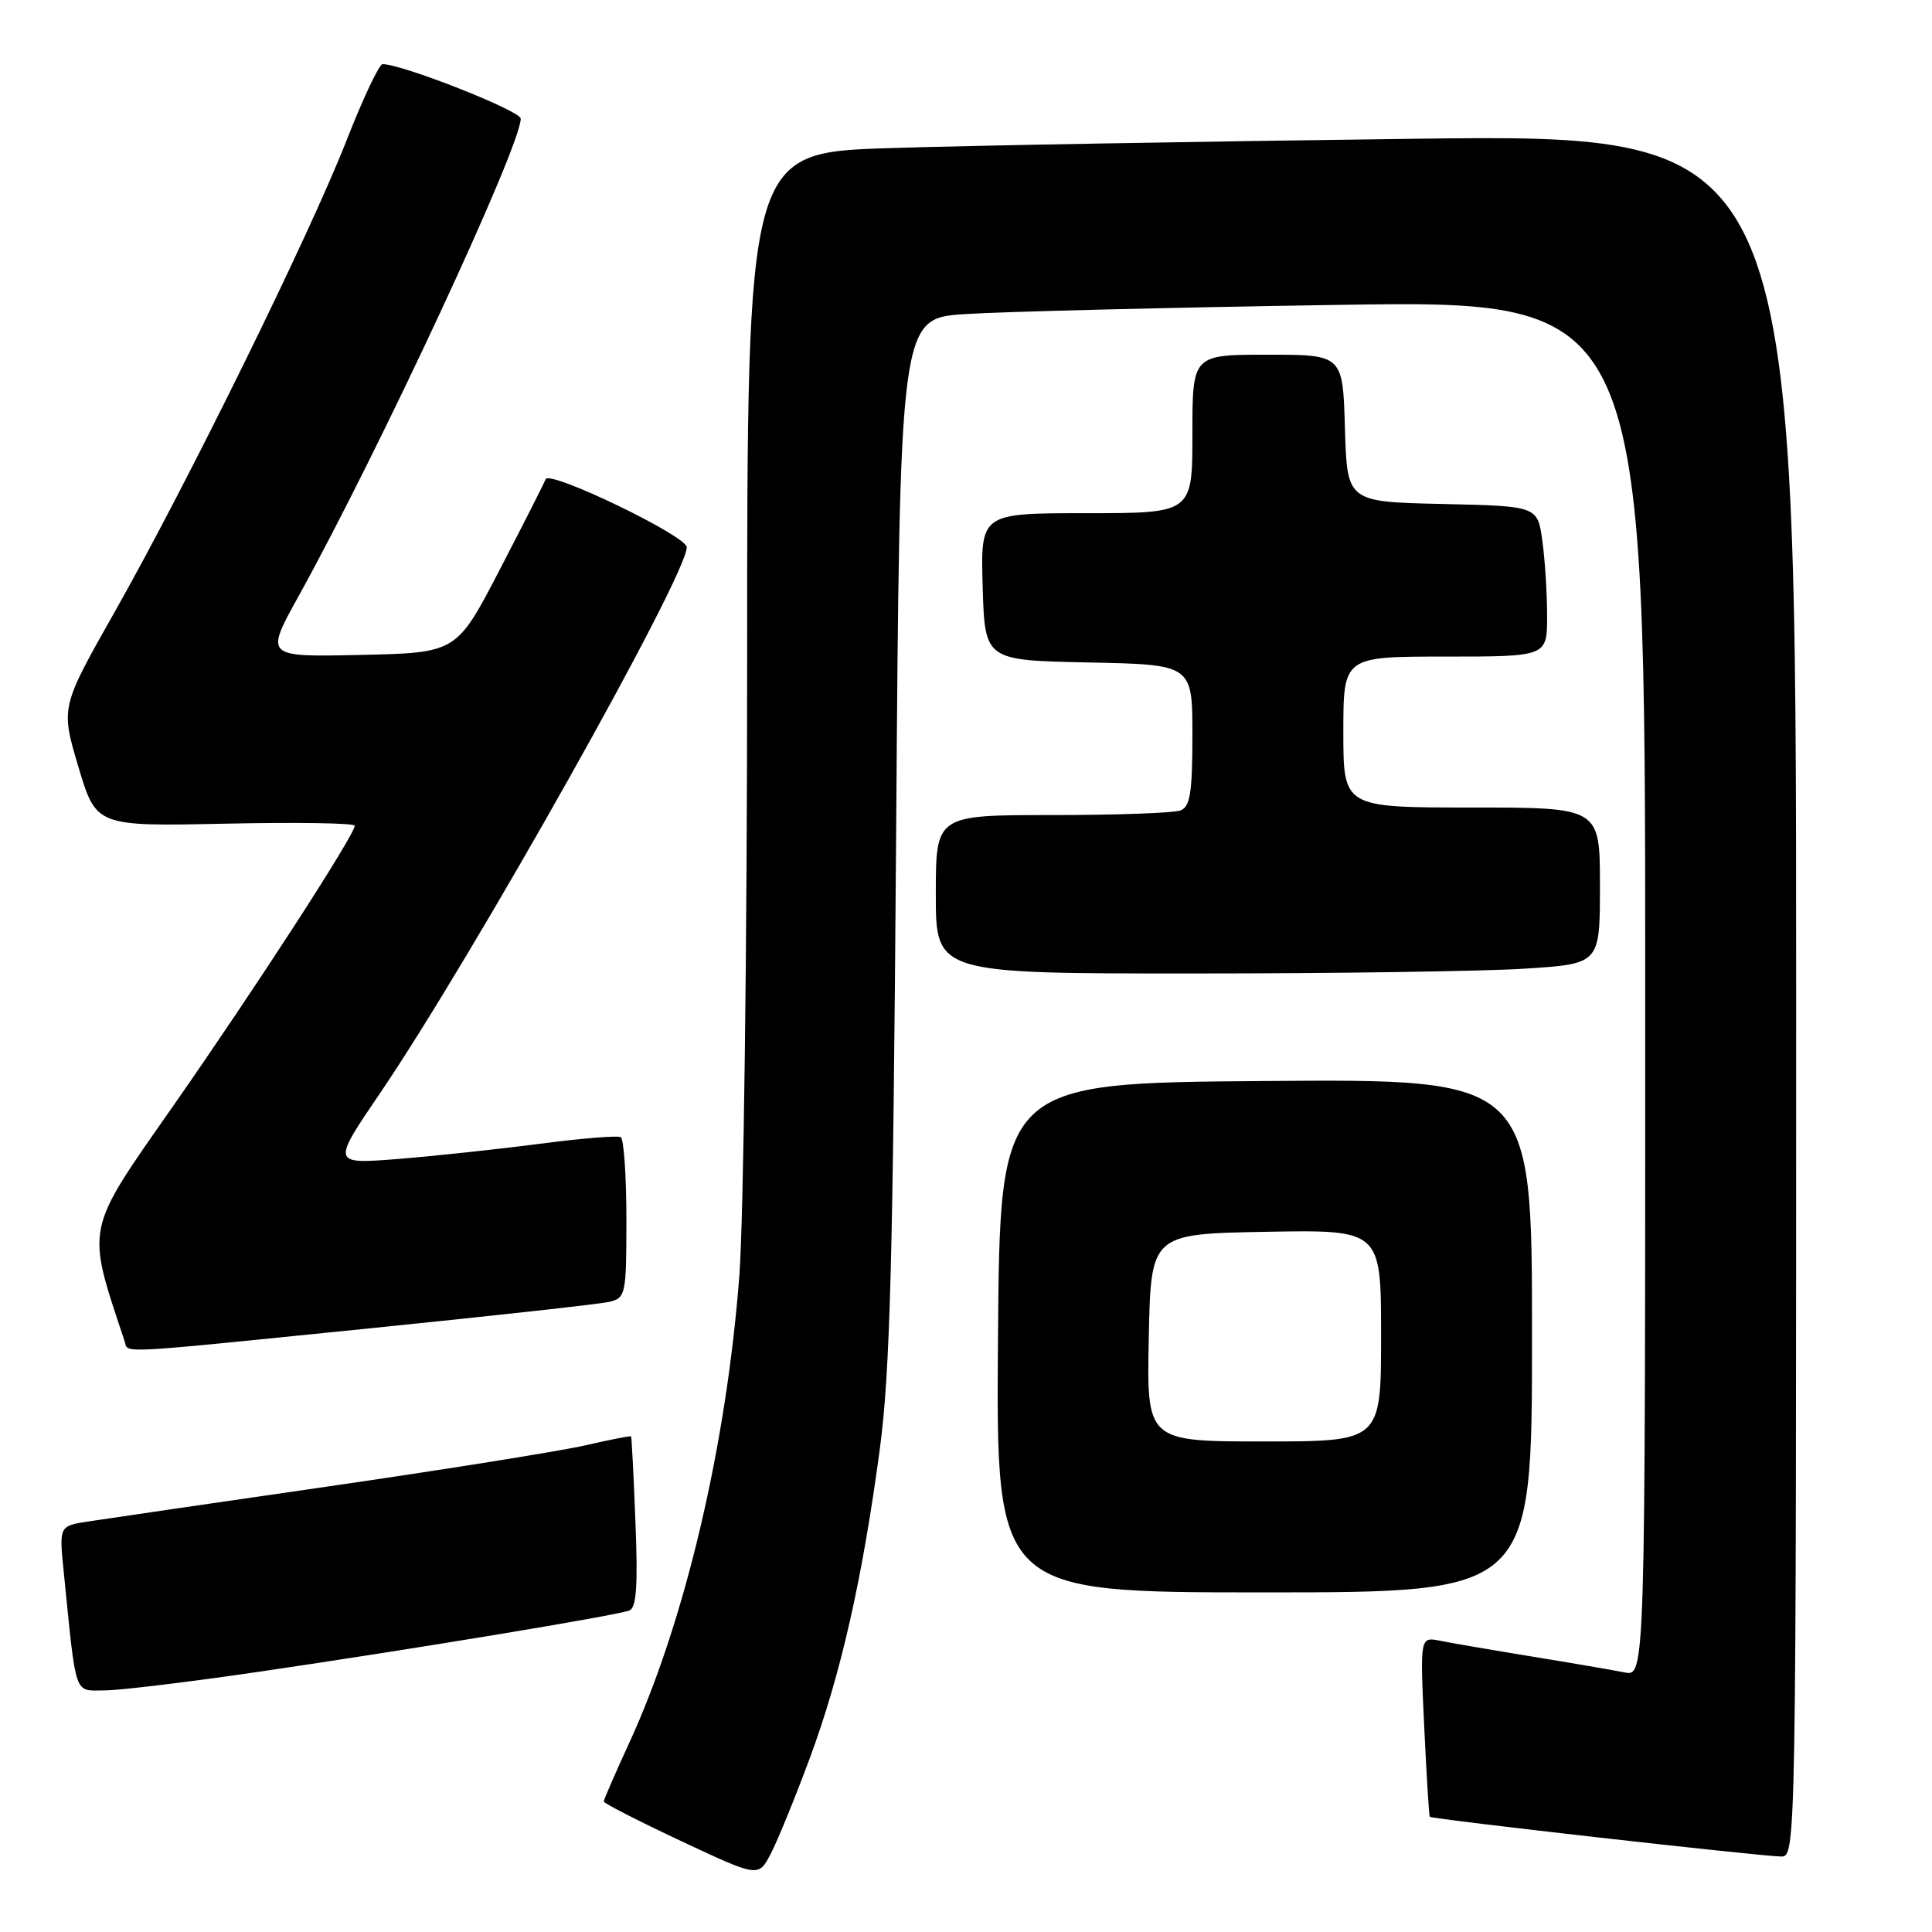 <?xml version="1.0" encoding="UTF-8" standalone="no"?>
<!DOCTYPE svg PUBLIC "-//W3C//DTD SVG 1.1//EN" "http://www.w3.org/Graphics/SVG/1.1/DTD/svg11.dtd" >
<svg xmlns="http://www.w3.org/2000/svg" xmlns:xlink="http://www.w3.org/1999/xlink" version="1.1" viewBox="0 0 256 256">
 <g >
 <path fill="currentColor"
d=" M 107.29 233.00 C 111.41 221.88 114.28 209.22 116.59 191.93 C 117.94 181.76 118.33 167.01 118.74 110.85 C 119.23 42.19 119.23 42.19 127.86 41.62 C 132.61 41.30 154.84 40.75 177.25 40.40 C 218.00 39.77 218.00 39.77 218.00 130.96 C 218.00 222.16 218.00 222.16 215.25 221.60 C 213.74 221.30 208.22 220.35 203.00 219.50 C 197.78 218.65 192.30 217.71 190.83 217.41 C 188.16 216.88 188.16 216.88 188.71 228.69 C 189.02 235.18 189.35 240.61 189.45 240.73 C 189.70 241.05 233.53 246.00 236.05 246.00 C 237.97 246.00 238.00 244.44 238.00 131.88 C 238.00 17.76 238.00 17.76 187.25 18.39 C 159.34 18.74 128.06 19.29 117.75 19.63 C 99.00 20.23 99.00 20.23 99.00 87.87 C 99.00 125.06 98.53 161.57 97.97 169.00 C 96.26 191.50 90.76 214.87 83.40 230.89 C 81.53 234.96 80.00 238.47 80.00 238.71 C 80.00 238.94 84.61 241.30 90.25 243.95 C 100.50 248.76 100.50 248.76 102.13 245.63 C 103.03 243.91 105.35 238.22 107.29 233.00 Z  M 34.50 221.49 C 54.95 218.49 81.64 214.07 83.39 213.40 C 84.33 213.04 84.54 210.13 84.20 201.71 C 83.96 195.54 83.70 190.42 83.62 190.33 C 83.55 190.23 80.79 190.77 77.49 191.53 C 74.20 192.28 58.90 194.73 43.50 196.96 C 28.10 199.19 13.77 201.28 11.66 201.61 C 7.83 202.20 7.83 202.20 8.45 208.35 C 10.14 225.08 9.76 224.00 13.84 223.99 C 15.85 223.99 25.15 222.86 34.50 221.49 Z  M 203.00 176.99 C 203.00 142.97 203.00 142.97 167.75 143.24 C 132.50 143.50 132.50 143.50 132.24 177.25 C 131.97 211.00 131.97 211.00 167.49 211.00 C 203.00 211.00 203.00 211.00 203.00 176.99 Z  M 49.00 176.01 C 65.22 174.37 79.51 172.79 80.75 172.50 C 82.91 171.98 83.00 171.52 83.00 161.54 C 83.00 155.81 82.66 150.92 82.25 150.68 C 81.84 150.44 77.00 150.84 71.50 151.56 C 66.00 152.28 57.55 153.18 52.73 153.57 C 43.96 154.26 43.96 154.26 50.34 144.88 C 62.68 126.71 91.00 76.31 91.00 72.51 C 91.00 71.02 72.79 62.24 72.30 63.50 C 72.09 64.05 69.35 69.45 66.21 75.50 C 60.50 86.50 60.50 86.50 47.80 86.78 C 35.10 87.06 35.10 87.06 39.55 79.02 C 50.32 59.55 69.00 19.40 69.00 15.72 C 69.00 14.69 53.32 8.50 50.69 8.50 C 50.24 8.50 48.08 13.08 45.89 18.68 C 40.97 31.23 24.75 64.21 15.17 81.13 C 8.04 93.73 8.04 93.73 10.39 101.62 C 12.75 109.50 12.75 109.50 29.87 109.14 C 39.29 108.94 47.00 109.06 47.00 109.41 C 47.00 110.63 33.98 130.73 23.07 146.37 C 11.13 163.45 11.39 162.24 16.52 177.75 C 17.05 179.35 14.80 179.47 49.00 176.01 Z  M 202.25 128.34 C 212.00 127.70 212.00 127.70 212.00 117.35 C 212.00 107.00 212.00 107.00 195.00 107.00 C 178.00 107.00 178.00 107.00 178.00 97.00 C 178.00 87.00 178.00 87.00 191.50 87.00 C 205.00 87.00 205.00 87.00 205.00 81.64 C 205.00 78.69 204.72 74.20 204.37 71.67 C 203.74 67.06 203.74 67.06 191.12 66.78 C 178.50 66.50 178.50 66.50 178.21 56.75 C 177.93 47.00 177.93 47.00 167.96 47.00 C 158.00 47.00 158.00 47.00 158.00 57.50 C 158.00 68.00 158.00 68.00 143.96 68.00 C 129.93 68.00 129.93 68.00 130.21 77.75 C 130.50 87.50 130.50 87.50 144.25 87.78 C 158.00 88.06 158.00 88.06 158.00 97.42 C 158.00 105.04 157.70 106.90 156.42 107.39 C 155.55 107.73 147.90 108.00 139.42 108.00 C 124.00 108.00 124.00 108.00 124.00 118.50 C 124.00 129.00 124.00 129.00 158.25 128.99 C 177.09 128.99 196.89 128.70 202.25 128.34 Z  M 152.22 177.25 C 152.50 163.50 152.50 163.50 167.75 163.22 C 183.00 162.95 183.00 162.95 183.00 176.97 C 183.00 191.00 183.00 191.00 167.47 191.00 C 151.94 191.00 151.94 191.00 152.22 177.25 Z "/>
</g>
</svg>